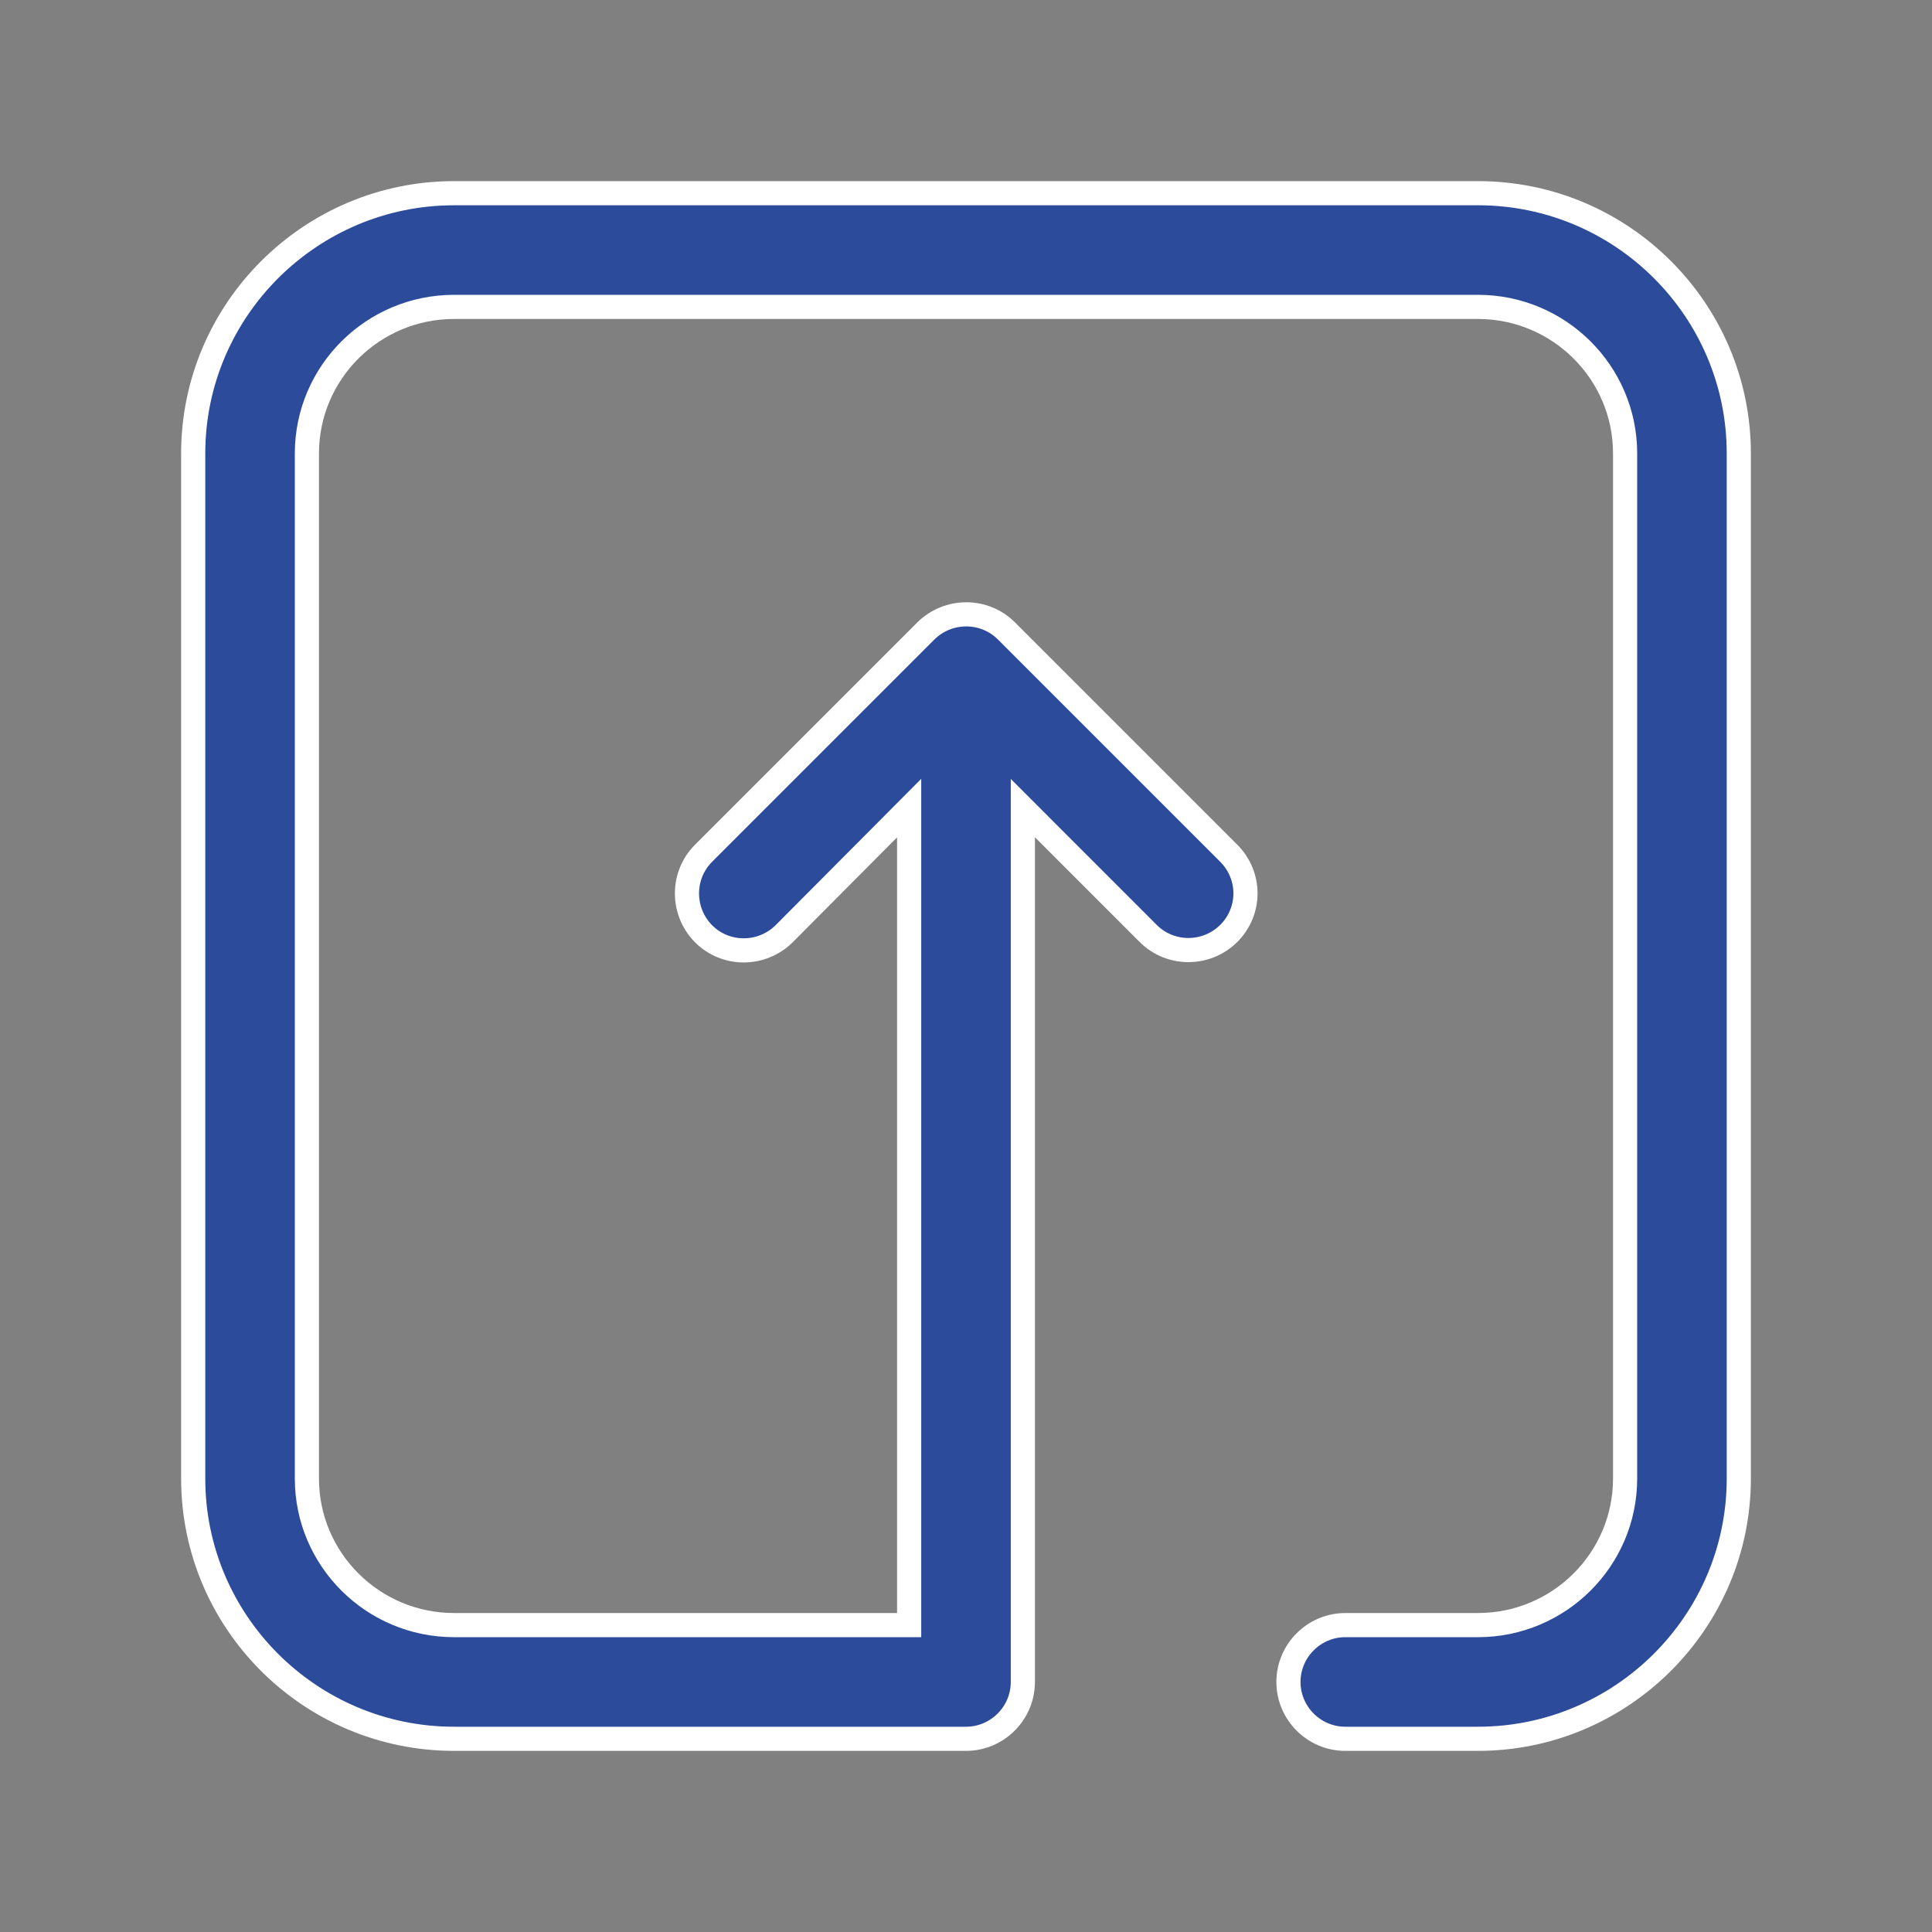 <svg width="80" height="80" viewBox="0 0 80 80" fill="none" xmlns="http://www.w3.org/2000/svg">
<rect x="0" y="0" width="80" height="80" fill="#808080" stroke="none"/>
<path fill-rule="evenodd" clip-rule="evenodd" d="M8 18.776L8 61.224C8 67.161 12.839 72 18.802 72L40 72C41.295 72 42.354 70.941 42.354 69.646L42.354 33.461L47.545 38.653C48.461 39.569 49.952 39.569 50.88 38.653C51.338 38.195 51.573 37.594 51.573 36.992C51.573 36.391 51.338 35.789 50.88 35.331L41.674 26.125C40.758 25.21 39.268 25.21 38.339 26.125L29.133 35.331C28.217 36.247 28.217 37.738 29.133 38.666C30.048 39.582 31.539 39.582 32.468 38.666L37.646 33.461L37.646 67.292L18.802 67.292C15.441 67.292 12.708 64.572 12.708 61.224L12.708 18.776C12.708 15.428 15.441 12.708 18.802 12.708L61.198 12.708C64.559 12.708 67.292 15.428 67.292 18.776L67.292 61.224C67.292 64.572 64.559 67.292 61.198 67.292L55.706 67.292C54.411 67.292 53.352 68.352 53.352 69.646C53.352 70.941 54.411 72 55.706 72L61.198 72C67.148 72 72 67.161 72 61.224L72 18.776C72 12.839 67.161 8 61.198 8L18.802 8C12.852 8 8 12.839 8 18.776Z" fill="#2C4B9B" stroke="white"/>
</svg>
